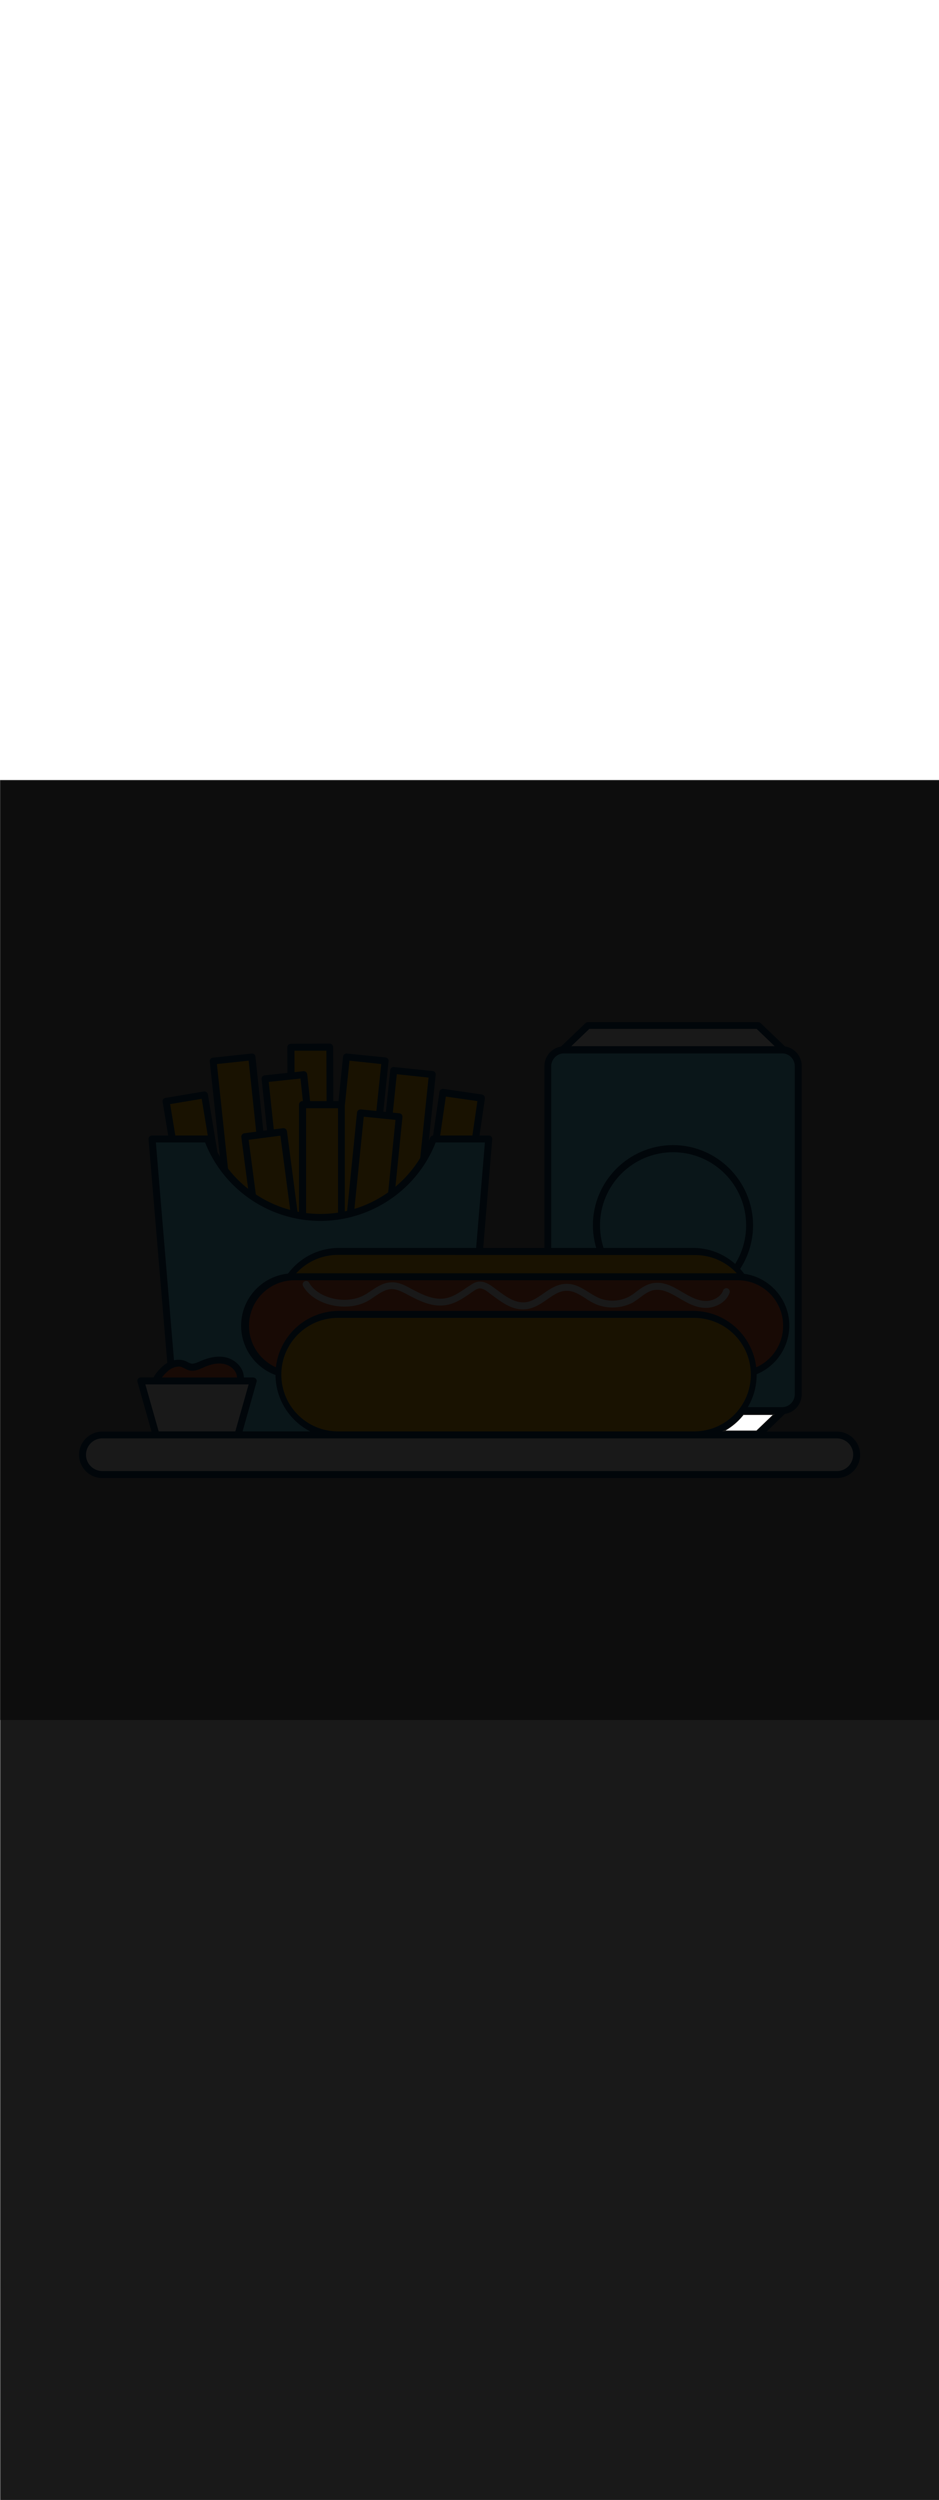 <ns0:svg xmlns:ns0="http://www.w3.org/2000/svg" version="1.1" id="Layer_1" x="0px" y="0px" viewBox="0 0 500 500" style="width: 188px;" xml:space="preserve" data-imageid="fast-food-1-79-f48e6" imageName="Fast Food 1" class="illustrations_image"><ns0:rect x="0" y="0" width="500" height="500" fill="#808080" stroke="none"/><ns0:defs><ns0:mask id="spotlight-mask"><ns0:rect x="0" y="0" width="100%" height="100%" fill="white" opacity="0.9" /><ns0:style type="text/css" fill="black" /><ns0:style type="text/css" style="" fill="black" /><ns0:path class="st0_fast-food-1-79-f48e6" points="313.1,348.3 403.7,348.3 417.2,335.4 299.6,335.4 &#09;" id="element_489" d="M 411.284 337.868 L 411.356 337.8 L 395.905 337.8 L 395.633 338.137 L 395.628 338.143 L 395.299 338.538 L 395.294 338.544 L 394.959 338.935 L 394.954 338.94 L 394.613 339.325 L 394.608 339.331 L 394.261 339.711 L 394.256 339.717 L 393.903 340.091 L 393.898 340.097 L 393.54 340.466 L 393.535 340.471 L 393.171 340.835 L 393.166 340.84 L 392.797 341.198 L 392.791 341.203 L 392.417 341.556 L 392.411 341.561 L 392.031 341.908 L 392.025 341.913 L 391.64 342.254 L 391.635 342.259 L 391.244 342.594 L 391.238 342.599 L 390.843 342.928 L 390.837 342.933 L 390.437 343.257 L 390.431 343.261 L 390.025 343.579 L 390.019 343.583 L 389.609 343.895 L 389.602 343.899 L 389.187 344.205 L 389.181 344.209 L 388.761 344.508 L 388.754 344.512 L 388.329 344.805 L 388.323 344.809 L 387.894 345.096 L 387.887 345.1 L 387.453 345.38 L 387.446 345.384 L 387.008 345.657 L 387.001 345.661 L 386.558 345.928 L 386.551 345.932 L 386.435 346.0 L 402.799 346.0 L 402.848 345.953 L 402.945 345.86 L 403.042 345.767 L 403.139 345.674 L 403.236 345.581 L 403.333 345.489 L 403.43 345.396 L 403.527 345.303 L 403.624 345.21 L 403.721 345.117 L 403.818 345.024 L 403.915 344.931 L 404.012 344.838 L 404.109 344.745 L 404.206 344.652 L 404.303 344.559 L 404.496 344.373 L 404.593 344.28 L 404.69 344.187 L 404.787 344.095 L 404.884 344.002 L 404.981 343.909 L 405.078 343.816 L 405.175 343.723 L 405.369 343.537 L 405.466 343.444 L 405.563 343.351 L 405.66 343.258 L 405.757 343.165 L 405.854 343.072 L 405.951 342.979 L 406.048 342.886 L 406.145 342.794 L 406.242 342.701 L 406.339 342.608 L 406.436 342.515 L 406.533 342.422 L 406.63 342.329 L 406.727 342.236 L 406.824 342.143 L 406.921 342.05 L 407.115 341.864 L 407.212 341.771 L 407.309 341.678 L 407.406 341.585 L 407.503 341.493 L 407.6 341.4 L 407.696 341.307 L 407.793 341.214 L 407.987 341.028 L 408.084 340.935 L 408.181 340.842 L 408.278 340.749 L 408.375 340.656 L 408.472 340.563 L 408.569 340.47 L 408.666 340.377 L 408.763 340.284 L 408.86 340.192 L 408.957 340.099 L 409.054 340.006 L 409.151 339.913 L 409.248 339.82 L 409.345 339.727 L 409.442 339.634 L 409.539 339.541 L 409.733 339.355 L 409.83 339.262 L 409.927 339.169 L 410.024 339.076 L 410.121 338.983 L 410.218 338.891 L 410.315 338.798 L 410.412 338.705 L 410.606 338.519 L 410.703 338.426 L 410.8 338.333 L 410.896 338.24 L 410.993 338.147 L 411.09 338.054 L 411.187 337.961 L 411.284 337.868 Z" fill="black" /><ns0:path class="st0_fast-food-1-79-f48e6" points="313.1,348.3 403.7,348.3 417.2,335.4 299.6,335.4 &#09;" id="element_489" d="M 411.284 337.868 L 411.356 337.8 L 395.905 337.8 L 395.633 338.137 L 395.628 338.143 L 395.299 338.538 L 395.294 338.544 L 394.959 338.935 L 394.954 338.94 L 394.613 339.325 L 394.608 339.331 L 394.261 339.711 L 394.256 339.717 L 393.903 340.091 L 393.898 340.097 L 393.54 340.466 L 393.535 340.471 L 393.171 340.835 L 393.166 340.84 L 392.797 341.198 L 392.791 341.203 L 392.417 341.556 L 392.411 341.561 L 392.031 341.908 L 392.025 341.913 L 391.64 342.254 L 391.635 342.259 L 391.244 342.594 L 391.238 342.599 L 390.843 342.928 L 390.837 342.933 L 390.437 343.257 L 390.431 343.261 L 390.025 343.579 L 390.019 343.583 L 389.609 343.895 L 389.602 343.899 L 389.187 344.205 L 389.181 344.209 L 388.761 344.508 L 388.754 344.512 L 388.329 344.805 L 388.323 344.809 L 387.894 345.096 L 387.887 345.1 L 387.453 345.38 L 387.446 345.384 L 387.008 345.657 L 387.001 345.661 L 386.558 345.928 L 386.551 345.932 L 386.435 346.0 L 402.799 346.0 L 402.848 345.953 L 402.945 345.86 L 403.042 345.767 L 403.139 345.674 L 403.236 345.581 L 403.333 345.489 L 403.43 345.396 L 403.527 345.303 L 403.624 345.21 L 403.721 345.117 L 403.818 345.024 L 403.915 344.931 L 404.012 344.838 L 404.109 344.745 L 404.206 344.652 L 404.303 344.559 L 404.496 344.373 L 404.593 344.28 L 404.69 344.187 L 404.787 344.095 L 404.884 344.002 L 404.981 343.909 L 405.078 343.816 L 405.175 343.723 L 405.369 343.537 L 405.466 343.444 L 405.563 343.351 L 405.66 343.258 L 405.757 343.165 L 405.854 343.072 L 405.951 342.979 L 406.048 342.886 L 406.145 342.794 L 406.242 342.701 L 406.339 342.608 L 406.436 342.515 L 406.533 342.422 L 406.63 342.329 L 406.727 342.236 L 406.824 342.143 L 406.921 342.05 L 407.115 341.864 L 407.212 341.771 L 407.309 341.678 L 407.406 341.585 L 407.503 341.493 L 407.6 341.4 L 407.696 341.307 L 407.793 341.214 L 407.987 341.028 L 408.084 340.935 L 408.181 340.842 L 408.278 340.749 L 408.375 340.656 L 408.472 340.563 L 408.569 340.47 L 408.666 340.377 L 408.763 340.284 L 408.86 340.192 L 408.957 340.099 L 409.054 340.006 L 409.151 339.913 L 409.248 339.82 L 409.345 339.727 L 409.442 339.634 L 409.539 339.541 L 409.733 339.355 L 409.83 339.262 L 409.927 339.169 L 410.024 339.076 L 410.121 338.983 L 410.218 338.891 L 410.315 338.798 L 410.412 338.705 L 410.606 338.519 L 410.703 338.426 L 410.8 338.333 L 410.896 338.24 L 410.993 338.147 L 411.09 338.054 L 411.187 337.961 L 411.284 337.868 Z" style="" fill="black" /></ns0:mask></ns0:defs><ns0:style type="text/css">
	.st0_fast-food-1-79-f48e6{fill:#FFFFFF;}
	.st1_fast-food-1-79-f48e6{fill:#093F68;}
	.st2_fast-food-1-79-f48e6{fill:#68E1FD;}
	.st3_fast-food-1-79-f48e6{fill:#FFBC0E;}
	.st4_fast-food-1-79-f48e6{fill:#F56132;}
</ns0:style>
<ns0:g id="drink_fast-food-1-79-f48e6">
	<ns0:polygon class="st0_fast-food-1-79-f48e6" points="313.1,348.3 403.7,348.3 417.2,335.4 299.6,335.4 &#09;" />
	<ns0:path class="st1_fast-food-1-79-f48e6" d="M403.7,350.2h-90.6c-0.5,0-0.9-0.2-1.3-0.5l-13.5-12.9c-0.7-0.7-0.8-1.9-0.1-2.6c0.4-0.4,0.8-0.6,1.3-0.6&#10;&#09;&#09;h117.6c1,0,1.9,0.9,1.8,1.9c0,0.5-0.2,1-0.6,1.3L405,349.7C404.7,350,404.2,350.2,403.7,350.2z M313.8,346.5H403l9.6-9.2H304.2&#10;&#09;&#09;L313.8,346.5z" />
	<ns0:path class="st2_fast-food-1-79-f48e6 targetColor" d="M296.4,143.5h124c2.6,0,4.7,2.1,4.7,4.7v182.5c0,2.6-2.1,4.7-4.7,4.7h-124c-2.6,0-4.7-2.1-4.7-4.7V148.2&#10;&#09;&#09;C291.7,145.6,293.8,143.5,296.4,143.5z" style="fill: rgb(104, 225, 253);" />
	<ns0:path class="st1_fast-food-1-79-f48e6" d="M416.4,337.3h-116c-5.8,0-10.5-4.7-10.5-10.6V152.2c0-5.8,4.7-10.5,10.5-10.6h116c5.8,0,10.5,4.7,10.5,10.6&#10;&#09;&#09;v174.5C426.9,332.6,422.2,337.3,416.4,337.3z M300.4,145.4c-3.8,0-6.8,3.1-6.9,6.8v174.5c0,3.8,3.1,6.9,6.9,6.9l0,0h116&#10;&#09;&#09;c3.8,0,6.8-3.1,6.8-6.9V152.2c0-3.8-3.1-6.8-6.8-6.8L300.4,145.4z" />
	<ns0:path class="st1_fast-food-1-79-f48e6" d="M358.4,279.5c-23.5,0-42.6-19.1-42.7-42.6c0-23.5,19.1-42.6,42.6-42.7c23.5,0,42.6,19.1,42.7,42.6c0,0,0,0,0,0&#10;&#09;&#09;C401,260.4,381.9,279.5,358.4,279.5z M358.4,198c-21.5,0-38.9,17.4-38.9,38.9s17.4,38.9,38.9,38.9c21.5,0,38.9-17.4,38.9-38.9v0&#10;&#09;&#09;C397.3,215.4,379.9,198,358.4,198L358.4,198z" />
	<ns0:polygon class="st0_fast-food-1-79-f48e6" points="313.1,130.6 403.7,130.6 417.2,143.5 299.6,143.5 &#09;" />
	<ns0:path class="st1_fast-food-1-79-f48e6" d="M417.2,145.4H299.6c-1,0-1.9-0.8-1.9-1.9c0-0.5,0.2-1,0.6-1.3l13.5-12.9c0.3-0.3,0.8-0.5,1.3-0.5h90.6&#10;&#09;&#09;c0.5,0,0.9,0.2,1.3,0.5l13.5,12.9c0.7,0.7,0.8,1.9,0.1,2.6C418.2,145.2,417.7,145.4,417.2,145.4z M304.2,141.6h108.3l-9.6-9.2&#10;&#09;&#09;h-89.1L304.2,141.6z" />
</ns0:g>
<ns0:g id="food-2_fast-food-1-79-f48e6">
	
		<ns0:rect x="155.1" y="142.2" transform="matrix(1 -3.316120e-03 3.316120e-03 1 -0.621 0.55)" class="st3_fast-food-1-79-f48e6" width="20.7" height="90.8" />
	<ns0:path class="st1_fast-food-1-79-f48e6" d="M155.2,234.8c-1,0-1.9-0.8-1.9-1.8v0l-0.3-90.8c0-0.5,0.2-1,0.5-1.3c0.3-0.3,0.8-0.5,1.3-0.6l20.7-0.1&#10;&#09;&#09;c1,0,1.8,0.8,1.9,1.9l0.3,90.8c0,1-0.8,1.9-1.9,1.9L155.2,234.8L155.2,234.8z M156.8,144l0.3,87h17l-0.3-87H156.8z" />
	
		<ns0:rect x="145.8" y="157.5" transform="matrix(0.994 -0.106 0.106 0.994 -20.642 17.711)" class="st3_fast-food-1-79-f48e6" width="20.7" height="90.8" />
	<ns0:path class="st1_fast-food-1-79-f48e6" d="M150.7,251c-0.9,0-1.7-0.7-1.8-1.7l-9.6-90.2c-0.1-1,0.6-1.9,1.6-2l20.6-2.2c0.5-0.1,1,0.1,1.4,0.4&#10;&#09;&#09;c0.4,0.3,0.6,0.8,0.7,1.2l9.6,90.2c0,0.5-0.1,1-0.4,1.4c-0.3,0.4-0.8,0.6-1.2,0.7l-20.6,2.2L150.7,251z M143.1,160.6l9.2,86.6&#10;&#09;&#09;l16.9-1.8l-9.2-86.6L143.1,160.6z" />
	
		<ns0:rect x="118.2" y="148.1" transform="matrix(0.994 -0.106 0.106 0.994 -19.803 14.734)" class="st3_fast-food-1-79-f48e6" width="20.7" height="90.8" />
	<ns0:path class="st1_fast-food-1-79-f48e6" d="M123.1,241.6c-0.9,0-1.7-0.7-1.8-1.7l-9.6-90.2c-0.1-1,0.6-1.9,1.7-2l20.6-2.2c1-0.1,1.9,0.6,2,1.6l9.6,90.2&#10;&#09;&#09;c0,0.5-0.1,1-0.4,1.4c-0.3,0.4-0.8,0.6-1.2,0.7l-20.6,2.2L123.1,241.6z M115.5,151.1l9.2,86.6l16.9-1.8l-9.2-86.6L115.5,151.1z" />
	
		<ns0:rect x="144.7" y="183.1" transform="matrix(0.103 -0.995 0.995 0.103 -21.982 362.606)" class="st3_fast-food-1-79-f48e6" width="90.8" height="20.7" />
	<ns0:path class="st1_fast-food-1-79-f48e6" d="M195.7,241.6h-0.2l-20.6-2.1c-0.5,0-0.9-0.3-1.2-0.7c-0.3-0.4-0.5-0.9-0.4-1.4l9.4-90.3c0.1-1,1-1.7,2-1.6&#10;&#09;&#09;l20.6,2.1c1,0.1,1.7,1,1.6,2l-9.4,90.3c0,0.5-0.3,0.9-0.7,1.2C196.5,241.4,196.1,241.5,195.7,241.6z M177.1,235.9l16.9,1.8l9-86.6&#10;&#09;&#09;l-16.9-1.8L177.1,235.9z" />
	
		<ns0:rect x="169.9" y="190.3" transform="matrix(0.103 -0.995 0.995 0.103 -6.488 394.094)" class="st3_fast-food-1-79-f48e6" width="90.8" height="20.7" />
	<ns0:path class="st1_fast-food-1-79-f48e6" d="M220.9,248.7h-0.2l-20.6-2.1c-1-0.1-1.7-1-1.7-2l9.4-90.3c0.1-1,1-1.7,2-1.6l20.6,2.1c1,0.1,1.7,1,1.6,2&#10;&#09;&#09;l-9.4,90.3c-0.1,0.5-0.3,0.9-0.7,1.2C221.7,248.6,221.3,248.7,220.9,248.7z M202.3,243.1l16.9,1.8l9-86.6l-16.9-1.8L202.3,243.1z" />
	
		<ns0:rect x="136.2" y="188" transform="matrix(0.991 -0.131 0.131 0.991 -29.213 21.127)" class="st3_fast-food-1-79-f48e6" width="20.7" height="90.8" />
	<ns0:path class="st1_fast-food-1-79-f48e6" d="M142.2,281.6c-0.9,0-1.7-0.7-1.8-1.6l-11.9-90c-0.1-0.5,0.1-1,0.4-1.4c0.3-0.4,0.7-0.6,1.2-0.7l20.6-2.7&#10;&#09;&#09;c1-0.1,1.9,0.6,2.1,1.6l11.8,90c0.1,1-0.6,1.9-1.6,2.1c0,0,0,0,0,0l-20.6,2.7H142.2z M132.4,191.4l11.4,86.3l16.9-2.2l-11.4-86.3&#10;&#09;&#09;L132.4,191.4z" />
	
		<ns0:rect x="95.7" y="168.6" transform="matrix(0.987 -0.163 0.163 0.987 -33.457 20.147)" class="st3_fast-food-1-79-f48e6" width="20.7" height="90.8" />
	<ns0:path class="st1_fast-food-1-79-f48e6" d="M103.2,262.3c-0.9,0-1.7-0.7-1.8-1.5l-14.8-89.6c-0.2-1,0.5-2,1.5-2.1c0,0,0,0,0,0l20.4-3.4&#10;&#09;&#09;c0.5-0.1,1,0,1.4,0.3c0.4,0.3,0.7,0.7,0.8,1.2l14.8,89.6c0.2,1-0.5,2-1.5,2.1c0,0,0,0,0,0l-20.4,3.4L103.2,262.3z M90.6,172.4&#10;&#09;&#09;l14.2,85.9l16.8-2.8l-14.2-85.9L90.6,172.4z" />
	<ns0:rect x="161.1" y="172.8" class="st3_fast-food-1-79-f48e6" width="20.7" height="90.8" />
	<ns0:path class="st1_fast-food-1-79-f48e6" d="M181.8,265.4h-20.7c-1,0-1.9-0.8-1.9-1.9l0,0v-90.8c0-1,0.8-1.9,1.8-1.9c0,0,0,0,0,0h20.7c1,0,1.9,0.8,1.9,1.9&#10;&#09;&#09;l0,0v90.8C183.7,264.5,182.9,265.4,181.8,265.4C181.8,265.4,181.8,265.4,181.8,265.4z M163,261.7h17v-87.1h-17V261.7z" />
	
		<ns0:rect x="152.3" y="212.9" transform="matrix(0.101 -0.995 0.995 0.101 -44.282 397.51)" class="st3_fast-food-1-79-f48e6" width="90.8" height="20.7" />
	<ns0:path class="st1_fast-food-1-79-f48e6" d="M203.5,271.3h-0.2l-20.6-2.1c-1-0.1-1.7-1-1.7-2l9.1-90.3c0.1-1,1-1.7,2-1.7l20.6,2.1c1,0.1,1.7,1,1.6,2&#10;&#09;&#09;l-9.1,90.3C205.2,270.6,204.4,271.3,203.5,271.3z M184.9,265.7l16.9,1.7l8.8-86.6l-16.9-1.7L184.9,265.7z" />
	
		<ns0:rect x="194.2" y="202.2" transform="matrix(0.144 -0.99 0.99 0.144 -5.159 419.085)" class="st3_fast-food-1-79-f48e6" width="90.8" height="20.7" />
	<ns0:path class="st1_fast-food-1-79-f48e6" d="M243.3,260.8h-0.3l-20.5-3c-1-0.1-1.7-1.1-1.6-2.1c0,0,0,0,0,0l13.1-89.8c0.1-1,1.1-1.7,2.1-1.6c0,0,0,0,0,0&#10;&#09;&#09;l20.5,3c0.5,0.1,0.9,0.3,1.2,0.7c0.3,0.4,0.4,0.9,0.4,1.4l-13.1,89.8C245,260.1,244.2,260.8,243.3,260.8z M224.9,254.4l16.8,2.5&#10;&#09;&#09;l12.5-86.1l-16.8-2.4L224.9,254.4z" />
	<ns0:path class="st2_fast-food-1-79-f48e6 targetColor" d="M230.7,190.9c-12.4,33.2-49.3,50.1-82.5,37.7c-17.4-6.5-31.2-20.3-37.7-37.7H81l13.1,157.4h153l13.2-157.4&#10;&#09;&#09;H230.7z" style="fill: rgb(104, 225, 253);" />
	<ns0:path class="st1_fast-food-1-79-f48e6" d="M247.1,350.2h-153c-1,0-1.8-0.7-1.8-1.7L79.1,191.1c-0.1-1,0.7-1.9,1.7-2c0.1,0,0.1,0,0.2,0h29.6&#10;&#09;&#09;c0.8,0,1.5,0.5,1.7,1.2c12,32.2,47.9,48.6,80.1,36.6c16.9-6.3,30.3-19.7,36.6-36.6c0.3-0.7,1-1.2,1.7-1.2h29.6c1,0,1.8,0.8,1.8,1.9&#10;&#09;&#09;c0,0,0,0.1,0,0.1L249,348.5C248.9,349.5,248.1,350.2,247.1,350.2z M95.8,346.5h149.6l12.8-153.7H232&#10;&#09;&#09;c-13.4,33.9-51.8,50.5-85.7,37.1c-16.9-6.7-30.4-20.1-37.1-37.1H83L95.8,346.5z" />
</ns0:g>
<ns0:g id="food-1_fast-food-1-79-f48e6">
	<ns0:path class="st3_fast-food-1-79-f48e6" d="M180,250.8h189.6c17.7,0,32,14.3,32,32v0c0,17.7-14.3,32-32,32H180c-17.7,0-32-14.3-32-32v0&#10;&#09;&#09;C148,265.1,162.3,250.8,180,250.8z" />
	<ns0:path class="st1_fast-food-1-79-f48e6" d="M369.6,316.7H180c-18.7-0.3-33.6-15.8-33.3-34.5c0.3-18.3,15-33,33.3-33.3h189.6c18.7,0.3,33.6,15.8,33.3,34.5&#10;&#09;&#09;C402.6,301.6,387.9,316.4,369.6,316.7z M180,252.6c-16.7,0-30.2,13.5-30.2,30.2S163.3,313,180,313h189.6&#10;&#09;&#09;c16.7,0.3,30.4-13,30.7-29.6c0.3-16.7-13-30.4-29.6-30.7c-0.4,0-0.7,0-1.1,0L180,252.6z" />
	<ns0:path class="st4_fast-food-1-79-f48e6" d="M155.5,264.2h238.6c13.7,0,24.7,11.1,24.7,24.7v2.6c0,13.7-11.1,24.7-24.7,24.7H155.5&#10;&#09;&#09;c-13.7,0-24.7-11.1-24.7-24.7v-2.6C130.8,275.3,141.8,264.2,155.5,264.2z" />
	<ns0:path class="st1_fast-food-1-79-f48e6" d="M392.8,318.2h-236c-15.4,0.3-28.1-12-28.4-27.4s12-28.1,27.4-28.4c0.4,0,0.7,0,1.1,0h236&#10;&#09;&#09;c15.4,0.3,27.7,13,27.4,28.4C419.9,305.8,407.8,317.9,392.8,318.2z M156.8,266.1c-13.4,0-24.2,10.8-24.2,24.2&#10;&#09;&#09;c0,13.4,10.8,24.2,24.2,24.2h236c13.4,0,24.2-10.8,24.2-24.2c0-13.4-10.8-24.2-24.2-24.2H156.8z" />
	<ns0:path class="st3_fast-food-1-79-f48e6" d="M177.8,284.3h194.1c16.4,0,29.8,13.3,29.8,29.8v4.5c0,16.4-13.3,29.8-29.8,29.8H177.8&#10;&#09;&#09;c-16.4,0-29.8-13.3-29.8-29.8V314C148,297.6,161.3,284.3,177.8,284.3z" />
	<ns0:path class="st1_fast-food-1-79-f48e6" d="M369.6,350.2H180c-18.7-0.3-33.6-15.8-33.3-34.5c0.3-18.3,15-33,33.3-33.3h189.6c18.7,0.3,33.6,15.8,33.3,34.5&#10;&#09;&#09;C402.6,335.2,387.9,349.9,369.6,350.2z M180,286.1c-16.7,0-30.2,13.5-30.2,30.2s13.5,30.2,30.2,30.2c0,0,0,0,0,0h189.6&#10;&#09;&#09;c16.7,0,30.2-13.5,30.2-30.2c0-16.7-13.5-30.1-30.2-30.2H180z" />
	<ns0:path class="st0_fast-food-1-79-f48e6" d="M278.4,281.6c-6.2,0-11.4-3.9-16-7.3c-1-0.7-2-1.5-2.9-2.2c-1.9-1.3-3.4-1.9-4.6-1.6c-0.8,0.2-1.5,0.5-2.2,1&#10;&#09;&#09;c-0.8,0.5-1.7,1.1-2.5,1.7c-3.9,2.7-8,5.5-13.3,6.2c-7.3,1-14.1-2.6-20-5.7l-0.7-0.4c-2.4-1.2-4.9-2.5-7.5-2.5l0,0&#10;&#09;&#09;c-3.3,0-6.1,1.9-9.1,3.9c-1.2,0.8-2.4,1.7-3.7,2.4c-11.3,6.3-28.8,2.3-34.5-7.9c-0.5-0.9-0.2-2,0.7-2.5c0.9-0.5,2-0.2,2.5,0.7&#10;&#09;&#09;c4.8,8.5,20,11.9,29.5,6.5c1.2-0.6,2.3-1.4,3.5-2.2c3.3-2.2,6.7-4.5,11.1-4.5c3.5-0.1,6.5,1.4,9.3,2.9l0.7,0.4&#10;&#09;&#09;c5.7,3,11.6,6.1,17.8,5.3c4.4-0.6,7.9-3,11.7-5.6l2.6-1.7c1.1-0.8,2.3-1.3,3.5-1.6c3-0.5,5.6,1,7.4,2.2c1,0.7,2,1.5,3,2.2&#10;&#09;&#09;c4.7,3.5,9.5,7.1,15.1,6.5c3.5-0.4,6.4-2.5,9.5-4.6c3.7-2.6,7.5-5.2,12.5-5.2l0,0c4.6,0,8.2,2.3,11.7,4.5c1.7,1.1,3.5,2.1,5.3,3&#10;&#09;&#09;c5.3,2.2,11.3,1.9,16.4-0.8c1.3-0.8,2.5-1.6,3.6-2.5c2.4-1.8,4.8-3.6,8.1-4.4c6.2-1.4,11.4,1.6,16.4,4.6c4.2,2.4,8.1,4.7,12.5,4.7&#10;&#09;&#09;h0.3c4,0,7.9-2.5,8.9-5.5c0.3-1,1.4-1.5,2.3-1.2c1,0.3,1.5,1.4,1.2,2.3c-1.5,4.6-6.8,8-12.4,8.1h-0.2c-5.4,0-9.9-2.6-14.3-5.2&#10;&#09;&#09;c-4.6-2.7-9-5.2-13.8-4.2c-2.5,0.6-4.6,2.1-6.7,3.7c-1.3,1-2.6,1.9-4,2.8c-6.1,3.2-13.3,3.6-19.7,1c-2-0.9-4-2-5.8-3.3&#10;&#09;&#09;c-3.2-2-6.2-3.9-9.8-3.9l0,0c-3.9,0-7,2.2-10.3,4.5s-6.8,4.7-11.2,5.3C279.6,281.6,279,281.6,278.4,281.6z" />
</ns0:g>
<ns0:g id="food-3_fast-food-1-79-f48e6">
	<ns0:path class="st4_fast-food-1-79-f48e6" d="M88,313.1c2.7-2.4,6.6-3.7,9.9-2.4c1.1,0.6,2.2,1,3.4,1.4c2.1,0.5,4.2-0.6,6.2-1.5c3.7-1.6,7.9-2.8,11.9-2&#10;&#09;&#09;s7.8,3.7,8.5,7.8c0.6,3.5-1.2,7-3.4,9.7c-9.5,11.5-26.6,13.1-38.1,3.6c-0.8-0.7-1.6-1.4-2.3-2.1C79.6,322.8,83.9,316.7,88,313.1z" />
	<ns0:path class="st1_fast-food-1-79-f48e6" d="M103.7,337.8c-7.9,0-15.4-3.3-20.9-8.9c-1.7-1.7-2.6-3.9-2.5-6.3c0.2-4.9,4.6-9.3,6.5-10.9&#10;&#09;&#09;c3.5-3.1,8.2-4.1,11.8-2.7c0.5,0.2,1,0.4,1.4,0.7c0.5,0.3,1.1,0.5,1.7,0.7c1.4,0.3,2.9-0.4,4.6-1.1l0.4-0.2c4.9-2.1,9.1-2.8,13-2.1&#10;&#09;&#09;c5.1,1,9.2,4.8,10,9.3s-1.7,8.6-3.8,11.2c-5.3,6.3-13,10.1-21.2,10.5L103.7,337.8z M95.2,312c-2.2,0.1-4.3,1-5.9,2.5l0,0&#10;&#09;&#09;c-3.2,2.8-5.1,5.9-5.2,8.3c-0.1,1.3,0.5,2.6,1.4,3.6c9.6,10.1,25.5,10.4,35.6,0.8c0.7-0.7,1.4-1.4,2-2.1c1.7-2,3.6-5.1,3-8.2&#10;&#09;&#09;c-0.6-3.4-3.9-5.7-7-6.3s-6.6,0-10.8,1.9l-0.4,0.2c-2,0.9-4.3,1.9-6.9,1.4c-0.9-0.2-1.7-0.6-2.5-1c-0.4-0.2-0.7-0.4-1.1-0.5&#10;&#09;&#09;C96.6,312.1,95.9,312,95.2,312z M88,313.1L88,313.1z" />
	<ns0:polygon class="st0_fast-food-1-79-f48e6" points="74.9,319.7 134.8,319.7 126.7,348.3 83.1,348.3 &#09;" />
	<ns0:path class="st1_fast-food-1-79-f48e6" d="M126.7,350.2H83.1c-0.8,0-1.6-0.6-1.8-1.4l-8.1-28.7c-0.2-0.6,0-1.2,0.3-1.6c0.4-0.5,0.9-0.7,1.5-0.7h59.8&#10;&#09;&#09;c1,0,1.9,0.8,1.9,1.9c0,0.2,0,0.3-0.1,0.5l-8.1,28.7C128.2,349.6,127.5,350.2,126.7,350.2z M84.5,346.5h40.8l7.1-25H77.4&#10;&#09;&#09;L84.5,346.5z" />
</ns0:g>
<ns0:g id="plate_fast-food-1-79-f48e6">
	<ns0:path class="st0_fast-food-1-79-f48e6" d="M54.8,348.3h390.5c5.8,0,10.5,4.7,10.5,10.5l0,0c0,5.8-4.7,10.5-10.5,10.5H54.8c-5.8,0-10.5-4.7-10.5-10.5l0,0&#10;&#09;&#09;C44.2,353.1,48.9,348.3,54.8,348.3z" />
	<ns0:path class="st1_fast-food-1-79-f48e6" d="M445.2,371.3H54.8c-6.8,0.2-12.5-5.2-12.7-12c-0.2-6.8,5.2-12.5,12-12.7c0.2,0,0.5,0,0.7,0h390.5&#10;&#09;&#09;c6.8-0.2,12.5,5.2,12.7,12c0.2,6.8-5.2,12.5-12,12.7C445.7,371.3,445.5,371.3,445.2,371.3z M54.8,350.2c-4.8-0.2-8.8,3.6-9,8.4&#10;&#09;&#09;c-0.2,4.8,3.6,8.8,8.4,9c0.2,0,0.4,0,0.6,0h390.5c4.8,0.2,8.8-3.6,9-8.4c0.2-4.8-3.6-8.8-8.4-9c-0.2,0-0.4,0-0.6,0H54.8z" />
</ns0:g>
<ns0:rect x="0" y="0" width="100%" height="100%" fill="black" mask="url(#spotlight-mask)" /><ns0:g id="highlighted-segment"><ns0:style type="text/css" /><ns0:style type="text/css" style="">
	.st0_fast-food-1-79-f48e6{fill:#FFFFFF;}
	.st1_fast-food-1-79-f48e6{fill:#093F68;}
	.st2_fast-food-1-79-f48e6{fill:#68E1FD;}
	.st3_fast-food-1-79-f48e6{fill:#FFBC0E;}
	.st4_fast-food-1-79-f48e6{fill:#F56132;}
</ns0:style><ns0:path class="st0_fast-food-1-79-f48e6" points="313.1,348.3 403.7,348.3 417.2,335.4 299.6,335.4 &#09;" id="element_489" d="M 411.284 337.868 L 411.356 337.8 L 395.905 337.8 L 395.633 338.137 L 395.628 338.143 L 395.299 338.538 L 395.294 338.544 L 394.959 338.935 L 394.954 338.94 L 394.613 339.325 L 394.608 339.331 L 394.261 339.711 L 394.256 339.717 L 393.903 340.091 L 393.898 340.097 L 393.54 340.466 L 393.535 340.471 L 393.171 340.835 L 393.166 340.84 L 392.797 341.198 L 392.791 341.203 L 392.417 341.556 L 392.411 341.561 L 392.031 341.908 L 392.025 341.913 L 391.64 342.254 L 391.635 342.259 L 391.244 342.594 L 391.238 342.599 L 390.843 342.928 L 390.837 342.933 L 390.437 343.257 L 390.431 343.261 L 390.025 343.579 L 390.019 343.583 L 389.609 343.895 L 389.602 343.899 L 389.187 344.205 L 389.181 344.209 L 388.761 344.508 L 388.754 344.512 L 388.329 344.805 L 388.323 344.809 L 387.894 345.096 L 387.887 345.1 L 387.453 345.38 L 387.446 345.384 L 387.008 345.657 L 387.001 345.661 L 386.558 345.928 L 386.551 345.932 L 386.435 346.0 L 402.799 346.0 L 402.848 345.953 L 402.945 345.86 L 403.042 345.767 L 403.139 345.674 L 403.236 345.581 L 403.333 345.489 L 403.43 345.396 L 403.527 345.303 L 403.624 345.21 L 403.721 345.117 L 403.818 345.024 L 403.915 344.931 L 404.012 344.838 L 404.109 344.745 L 404.206 344.652 L 404.303 344.559 L 404.496 344.373 L 404.593 344.28 L 404.69 344.187 L 404.787 344.095 L 404.884 344.002 L 404.981 343.909 L 405.078 343.816 L 405.175 343.723 L 405.369 343.537 L 405.466 343.444 L 405.563 343.351 L 405.66 343.258 L 405.757 343.165 L 405.854 343.072 L 405.951 342.979 L 406.048 342.886 L 406.145 342.794 L 406.242 342.701 L 406.339 342.608 L 406.436 342.515 L 406.533 342.422 L 406.63 342.329 L 406.727 342.236 L 406.824 342.143 L 406.921 342.05 L 407.115 341.864 L 407.212 341.771 L 407.309 341.678 L 407.406 341.585 L 407.503 341.493 L 407.6 341.4 L 407.696 341.307 L 407.793 341.214 L 407.987 341.028 L 408.084 340.935 L 408.181 340.842 L 408.278 340.749 L 408.375 340.656 L 408.472 340.563 L 408.569 340.47 L 408.666 340.377 L 408.763 340.284 L 408.86 340.192 L 408.957 340.099 L 409.054 340.006 L 409.151 339.913 L 409.248 339.82 L 409.345 339.727 L 409.442 339.634 L 409.539 339.541 L 409.733 339.355 L 409.83 339.262 L 409.927 339.169 L 410.024 339.076 L 410.121 338.983 L 410.218 338.891 L 410.315 338.798 L 410.412 338.705 L 410.606 338.519 L 410.703 338.426 L 410.8 338.333 L 410.896 338.24 L 410.993 338.147 L 411.09 338.054 L 411.187 337.961 L 411.284 337.868 Z" /><ns0:path class="st0_fast-food-1-79-f48e6" points="313.1,348.3 403.7,348.3 417.2,335.4 299.6,335.4 &#09;" id="element_489" d="M 411.284 337.868 L 411.356 337.8 L 395.905 337.8 L 395.633 338.137 L 395.628 338.143 L 395.299 338.538 L 395.294 338.544 L 394.959 338.935 L 394.954 338.94 L 394.613 339.325 L 394.608 339.331 L 394.261 339.711 L 394.256 339.717 L 393.903 340.091 L 393.898 340.097 L 393.54 340.466 L 393.535 340.471 L 393.171 340.835 L 393.166 340.84 L 392.797 341.198 L 392.791 341.203 L 392.417 341.556 L 392.411 341.561 L 392.031 341.908 L 392.025 341.913 L 391.64 342.254 L 391.635 342.259 L 391.244 342.594 L 391.238 342.599 L 390.843 342.928 L 390.837 342.933 L 390.437 343.257 L 390.431 343.261 L 390.025 343.579 L 390.019 343.583 L 389.609 343.895 L 389.602 343.899 L 389.187 344.205 L 389.181 344.209 L 388.761 344.508 L 388.754 344.512 L 388.329 344.805 L 388.323 344.809 L 387.894 345.096 L 387.887 345.1 L 387.453 345.38 L 387.446 345.384 L 387.008 345.657 L 387.001 345.661 L 386.558 345.928 L 386.551 345.932 L 386.435 346.0 L 402.799 346.0 L 402.848 345.953 L 402.945 345.86 L 403.042 345.767 L 403.139 345.674 L 403.236 345.581 L 403.333 345.489 L 403.43 345.396 L 403.527 345.303 L 403.624 345.21 L 403.721 345.117 L 403.818 345.024 L 403.915 344.931 L 404.012 344.838 L 404.109 344.745 L 404.206 344.652 L 404.303 344.559 L 404.496 344.373 L 404.593 344.28 L 404.69 344.187 L 404.787 344.095 L 404.884 344.002 L 404.981 343.909 L 405.078 343.816 L 405.175 343.723 L 405.369 343.537 L 405.466 343.444 L 405.563 343.351 L 405.66 343.258 L 405.757 343.165 L 405.854 343.072 L 405.951 342.979 L 406.048 342.886 L 406.145 342.794 L 406.242 342.701 L 406.339 342.608 L 406.436 342.515 L 406.533 342.422 L 406.63 342.329 L 406.727 342.236 L 406.824 342.143 L 406.921 342.05 L 407.115 341.864 L 407.212 341.771 L 407.309 341.678 L 407.406 341.585 L 407.503 341.493 L 407.6 341.4 L 407.696 341.307 L 407.793 341.214 L 407.987 341.028 L 408.084 340.935 L 408.181 340.842 L 408.278 340.749 L 408.375 340.656 L 408.472 340.563 L 408.569 340.47 L 408.666 340.377 L 408.763 340.284 L 408.86 340.192 L 408.957 340.099 L 409.054 340.006 L 409.151 339.913 L 409.248 339.82 L 409.345 339.727 L 409.442 339.634 L 409.539 339.541 L 409.733 339.355 L 409.83 339.262 L 409.927 339.169 L 410.024 339.076 L 410.121 338.983 L 410.218 338.891 L 410.315 338.798 L 410.412 338.705 L 410.606 338.519 L 410.703 338.426 L 410.8 338.333 L 410.896 338.24 L 410.993 338.147 L 411.09 338.054 L 411.187 337.961 L 411.284 337.868 Z" style="" /></ns0:g></ns0:svg>